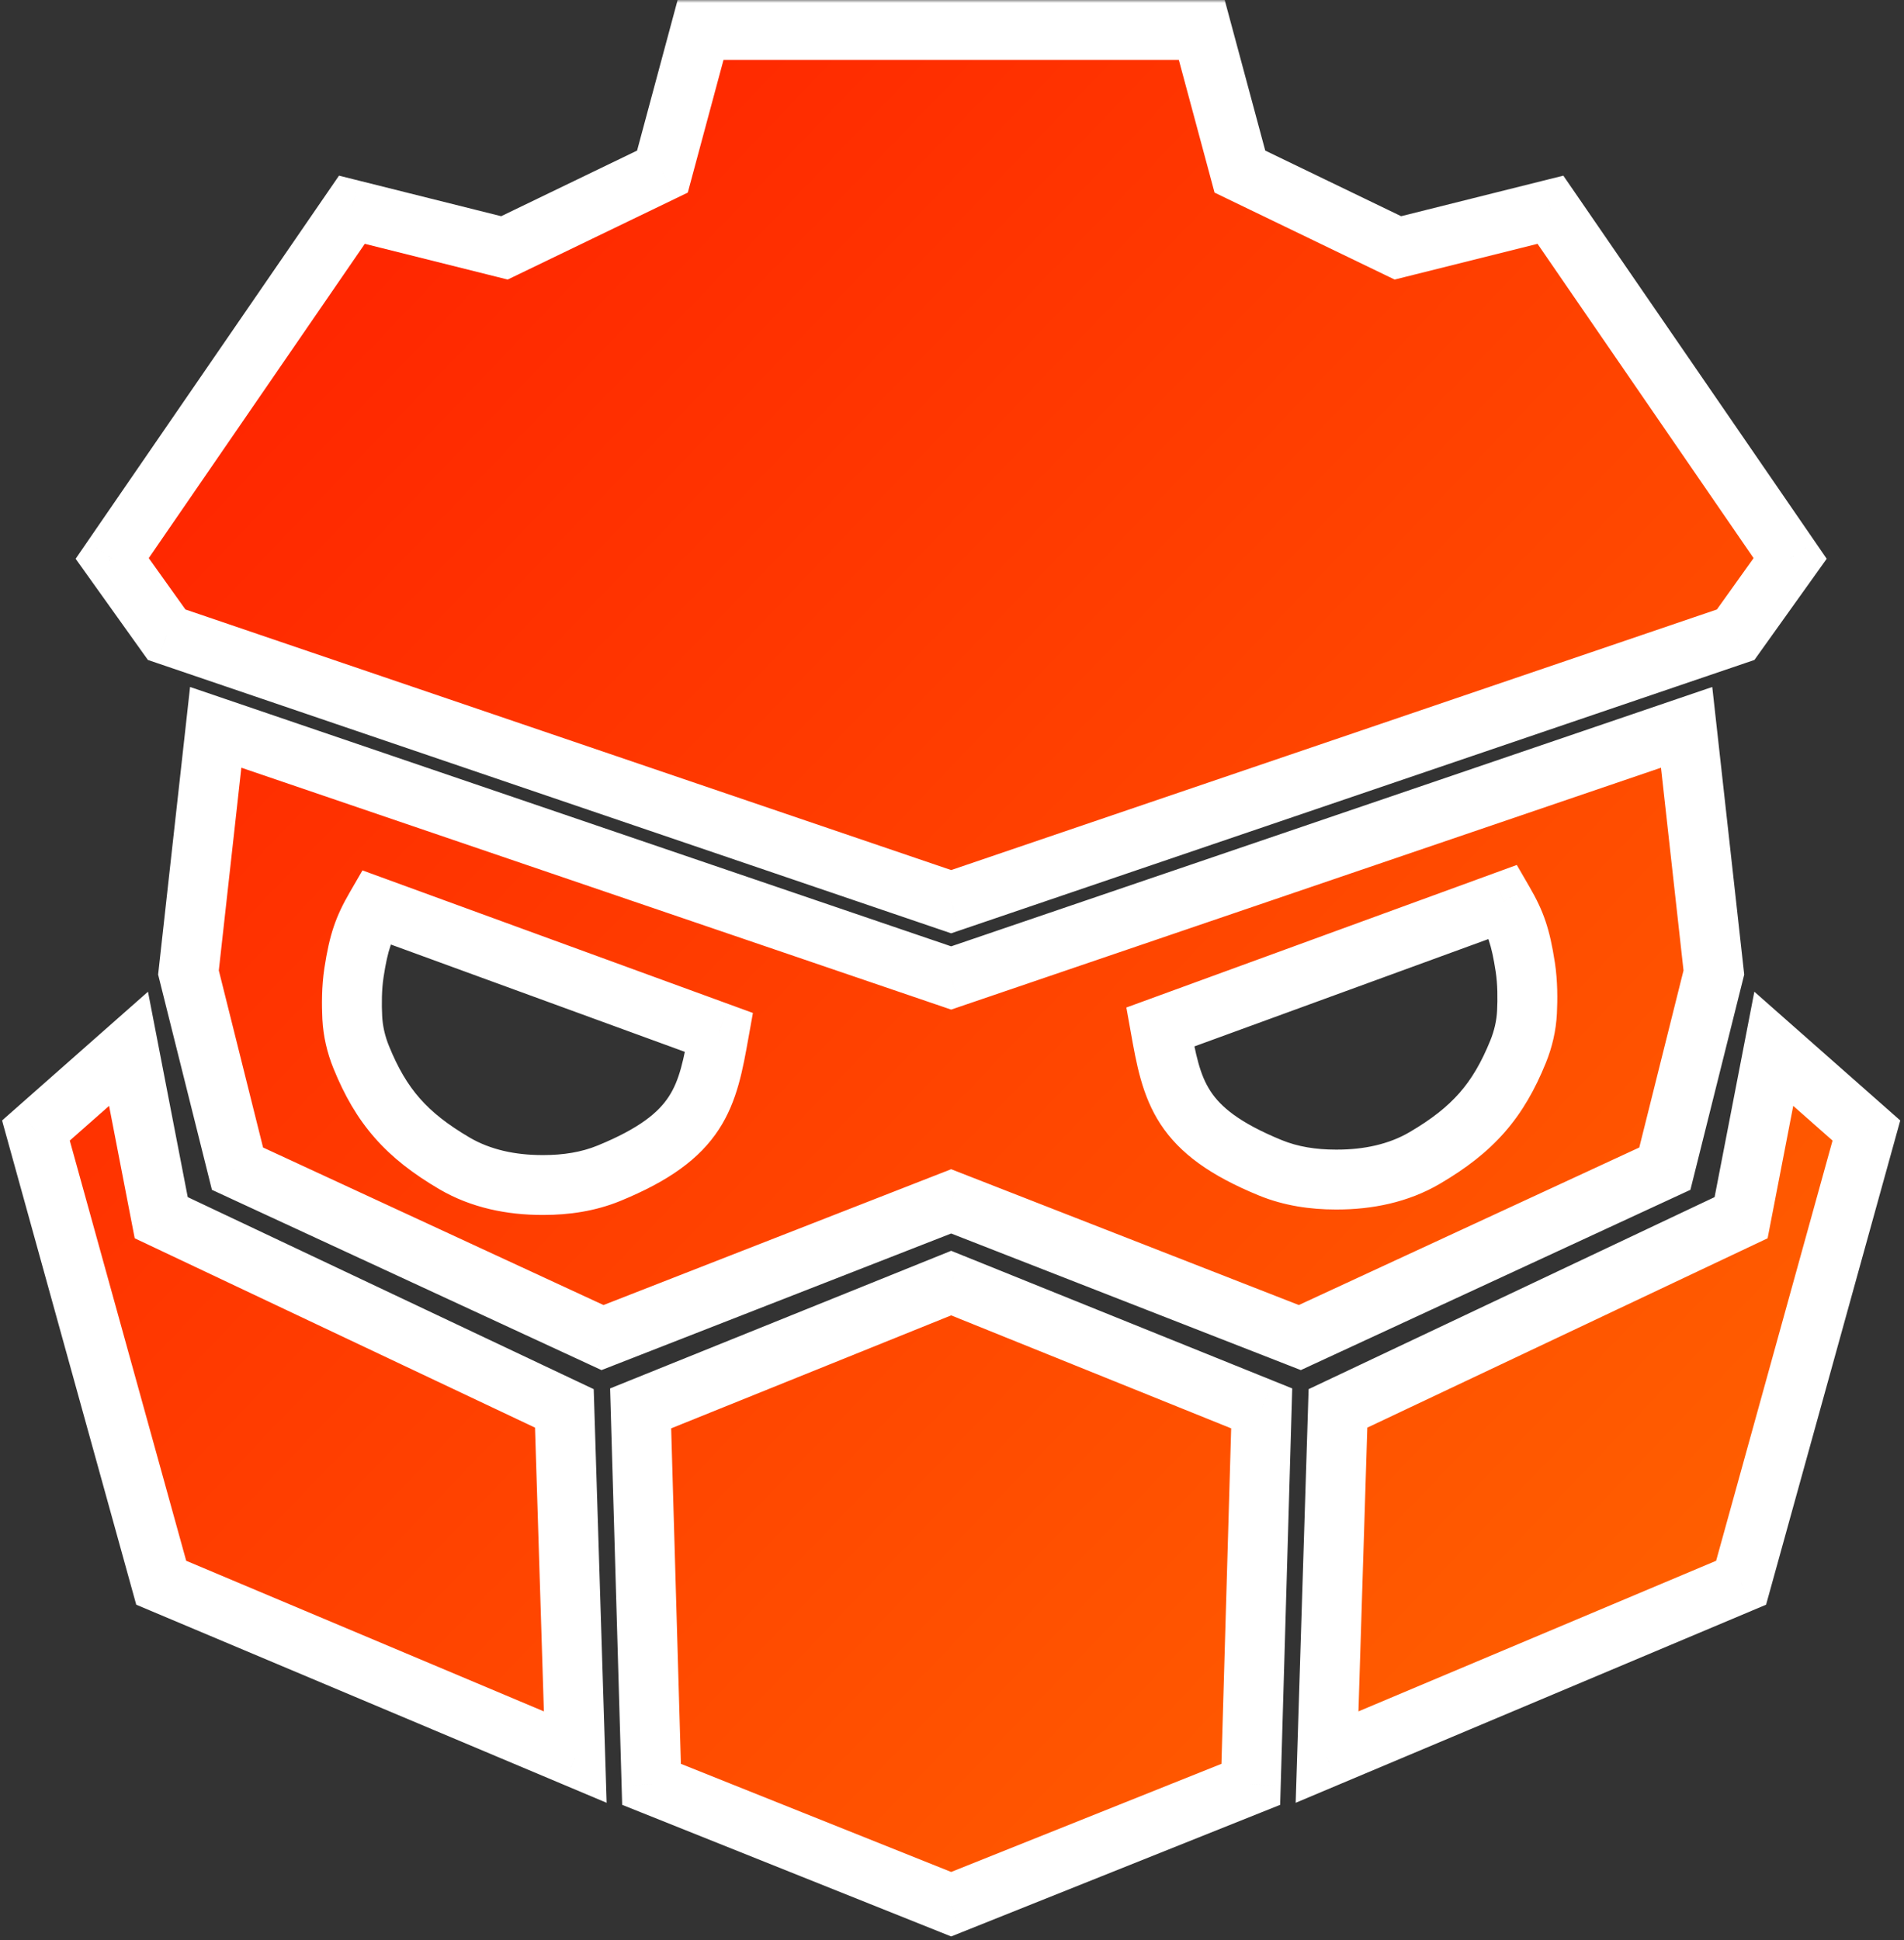 <svg width="318" height="324" viewBox="0 0 318 324" fill="none" xmlns="http://www.w3.org/2000/svg">
<rect x="0" y="0" width="318" height="324" fill="#333333" stroke="none"/>
<mask id="path-1-outside-1_2_2" maskUnits="userSpaceOnUse" x="0" y="0" width="318" height="324" fill="black">
<rect fill="white" width="318" height="324"/>
<path fill-rule="evenodd" clip-rule="evenodd" d="M18.738 93.259L27.837 105.997L158.86 150.581L289.884 105.997L298.983 93.259L258.948 35.026L233.471 41.395L207.084 28.657L200.715 5H158.86H117.006L110.637 28.657L84.25 41.395L58.773 35.026L18.738 93.259ZM31.477 162.41L36.026 121.465L158.86 163.32L281.695 121.465L286.244 162.41L278.055 195.166L217.093 223.372L158.86 200.625L100.628 223.372L39.666 195.166L31.477 162.41ZM26.927 203.355L21.468 175.148L6 188.797L26.927 264.317L96.079 293.433L94.259 235.201L26.927 203.355ZM158.86 214.273L106.997 235.201L108.817 297.983L158.86 318L208.904 297.983L210.724 235.201L158.86 214.273ZM290.794 203.355L296.253 175.148L311.721 188.797L290.794 264.317L221.642 293.433L223.462 235.201L290.794 203.355ZM193.785 171.509L251.108 150.581C253.124 154.06 253.962 156.397 254.747 161.5C255.15 164.113 255.14 166.914 255.035 169.024C254.922 171.288 254.403 173.512 253.552 175.613C250.213 183.849 246 188.656 237.953 193.378C233.551 195.961 228.441 196.985 223.338 196.985H223.067C219.342 196.985 215.615 196.437 212.169 195.024C196.952 188.785 195.723 182.301 193.785 171.509ZM120.085 172.419L62.762 151.491C60.745 154.97 59.908 157.306 59.122 162.41C58.72 165.023 58.73 167.823 58.835 169.934C58.948 172.198 59.466 174.422 60.318 176.523C63.657 184.759 67.87 189.566 75.917 194.288C80.318 196.87 85.429 197.895 90.532 197.895H90.802C94.527 197.895 98.254 197.347 101.701 195.934C116.918 189.695 118.147 183.211 120.085 172.419Z"/>
</mask>
<path fill-rule="evenodd" clip-rule="evenodd" d="M18.738 93.259L27.837 105.997L158.86 150.581L289.884 105.997L298.983 93.259L258.948 35.026L233.471 41.395L207.084 28.657L200.715 5H158.86H117.006L110.637 28.657L84.25 41.395L58.773 35.026L18.738 93.259ZM31.477 162.41L36.026 121.465L158.86 163.32L281.695 121.465L286.244 162.41L278.055 195.166L217.093 223.372L158.86 200.625L100.628 223.372L39.666 195.166L31.477 162.41ZM26.927 203.355L21.468 175.148L6 188.797L26.927 264.317L96.079 293.433L94.259 235.201L26.927 203.355ZM158.86 214.273L106.997 235.201L108.817 297.983L158.86 318L208.904 297.983L210.724 235.201L158.86 214.273ZM290.794 203.355L296.253 175.148L311.721 188.797L290.794 264.317L221.642 293.433L223.462 235.201L290.794 203.355ZM193.785 171.509L251.108 150.581C253.124 154.06 253.962 156.397 254.747 161.5C255.15 164.113 255.14 166.914 255.035 169.024C254.922 171.288 254.403 173.512 253.552 175.613C250.213 183.849 246 188.656 237.953 193.378C233.551 195.961 228.441 196.985 223.338 196.985H223.067C219.342 196.985 215.615 196.437 212.169 195.024C196.952 188.785 195.723 182.301 193.785 171.509ZM120.085 172.419L62.762 151.491C60.745 154.97 59.908 157.306 59.122 162.41C58.72 165.023 58.73 167.823 58.835 169.934C58.948 172.198 59.466 174.422 60.318 176.523C63.657 184.759 67.87 189.566 75.917 194.288C80.318 196.87 85.429 197.895 90.532 197.895H90.802C94.527 197.895 98.254 197.347 101.701 195.934C116.918 189.695 118.147 183.211 120.085 172.419Z" fill="url(#paint0_linear_2_2)"/>
<path d="M27.837 105.997L23.768 108.903L24.704 110.212L26.227 110.731L27.837 105.997ZM18.738 93.259L14.618 90.426L12.633 93.314L14.67 96.165L18.738 93.259ZM158.86 150.581L157.25 155.315L158.86 155.863L160.471 155.315L158.86 150.581ZM289.884 105.997L291.494 110.731L293.017 110.212L293.952 108.903L289.884 105.997ZM298.983 93.259L303.051 96.165L305.088 93.314L303.103 90.426L298.983 93.259ZM258.948 35.026L263.068 32.194L261.102 29.334L257.735 30.175L258.948 35.026ZM233.471 41.395L231.297 45.898L232.927 46.685L234.684 46.246L233.471 41.395ZM207.084 28.657L202.256 29.957L202.851 32.165L204.911 33.16L207.084 28.657ZM200.715 5L205.543 3.7L204.547 0H200.715V5ZM117.006 5V0H113.174L112.178 3.7L117.006 5ZM110.637 28.657L112.81 33.16L114.87 32.165L115.465 29.957L110.637 28.657ZM84.25 41.395L83.037 46.246L84.793 46.685L86.424 45.898L84.25 41.395ZM58.773 35.026L59.986 30.175L56.619 29.334L54.653 32.194L58.773 35.026ZM36.026 121.465L37.639 116.732L31.744 114.724L31.057 120.913L36.026 121.465ZM31.477 162.41L26.507 161.858L26.408 162.751L26.626 163.623L31.477 162.41ZM158.86 163.32L157.248 168.053L158.86 168.602L160.473 168.053L158.86 163.32ZM281.695 121.465L286.664 120.913L285.977 114.724L280.082 116.732L281.695 121.465ZM286.244 162.41L291.095 163.623L291.313 162.751L291.214 161.858L286.244 162.41ZM278.055 195.166L280.155 199.704L282.326 198.699L282.906 196.378L278.055 195.166ZM217.093 223.372L215.274 228.029L217.259 228.805L219.193 227.91L217.093 223.372ZM158.86 200.625L160.68 195.968L158.86 195.257L157.041 195.968L158.86 200.625ZM100.628 223.372L98.528 227.91L100.462 228.805L102.447 228.029L100.628 223.372ZM39.666 195.166L34.815 196.378L35.395 198.699L37.566 199.704L39.666 195.166ZM21.468 175.148L26.377 174.198L24.716 165.615L18.16 171.399L21.468 175.148ZM26.927 203.355L22.018 204.305L22.5 206.792L24.79 207.875L26.927 203.355ZM6 188.797L2.692 185.047L0.346 187.117L1.182 190.132L6 188.797ZM26.927 264.317L22.109 265.652L22.756 267.985L24.987 268.925L26.927 264.317ZM96.079 293.433L94.138 298.041L101.319 301.065L101.076 293.277L96.079 293.433ZM94.259 235.201L99.256 235.044L99.161 231.988L96.397 230.681L94.259 235.201ZM106.997 235.201L105.126 230.564L101.898 231.866L101.999 235.345L106.997 235.201ZM158.86 214.273L160.731 209.637L158.86 208.882L156.989 209.637L158.86 214.273ZM108.817 297.983L103.819 298.127L103.914 301.407L106.96 302.625L108.817 297.983ZM158.86 318L157.004 322.642L158.86 323.385L160.717 322.642L158.86 318ZM208.904 297.983L210.761 302.625L213.807 301.407L213.902 298.127L208.904 297.983ZM210.724 235.201L215.722 235.345L215.823 231.866L212.595 230.564L210.724 235.201ZM296.253 175.148L299.561 171.399L293.005 165.615L291.344 174.198L296.253 175.148ZM290.794 203.355L292.931 207.875L295.221 206.792L295.702 204.305L290.794 203.355ZM311.721 188.797L316.539 190.132L317.375 187.117L315.029 185.047L311.721 188.797ZM290.794 264.317L292.734 268.925L294.965 267.985L295.612 265.652L290.794 264.317ZM221.642 293.433L216.645 293.277L216.401 301.065L223.583 298.041L221.642 293.433ZM223.462 235.201L221.324 230.681L218.56 231.988L218.465 235.044L223.462 235.201ZM251.108 150.581L255.434 148.074L253.331 144.447L249.393 145.885L251.108 150.581ZM193.785 171.509L192.07 166.812L188.121 168.254L188.864 172.392L193.785 171.509ZM254.747 161.5L259.689 160.739L259.689 160.739L254.747 161.5ZM255.035 169.024L260.028 169.273L260.028 169.273L255.035 169.024ZM253.552 175.613L248.918 173.735L248.918 173.735L253.552 175.613ZM237.953 193.378L240.483 197.69L240.483 197.69L237.953 193.378ZM212.169 195.024L214.066 190.397L214.066 190.397L212.169 195.024ZM62.762 151.491L64.477 146.794L60.538 145.357L58.436 148.984L62.762 151.491ZM120.085 172.419L125.006 173.302L125.749 169.164L121.799 167.722L120.085 172.419ZM59.122 162.41L64.064 163.17L64.064 163.17L59.122 162.41ZM58.835 169.934L53.841 170.183L58.835 169.934ZM60.318 176.523L64.952 174.645L64.952 174.645L60.318 176.523ZM75.917 194.288L78.447 189.975L78.447 189.975L75.917 194.288ZM101.701 195.934L99.804 191.307L99.804 191.307L101.701 195.934ZM31.906 103.091L22.807 90.353L14.67 96.165L23.768 108.903L31.906 103.091ZM160.471 145.848L29.448 101.264L26.227 110.731L157.25 155.315L160.471 145.848ZM288.273 101.264L157.25 145.848L160.471 155.315L291.494 110.731L288.273 101.264ZM294.914 90.353L285.815 103.091L293.952 108.903L303.051 96.165L294.914 90.353ZM254.827 37.859L294.862 96.091L303.103 90.426L263.068 32.194L254.827 37.859ZM234.684 46.246L260.16 39.877L257.735 30.175L232.258 36.545L234.684 46.246ZM204.911 33.16L231.297 45.898L235.645 36.893L209.258 24.154L204.911 33.16ZM195.887 6.3L202.256 29.957L211.912 27.357L205.543 3.7L195.887 6.3ZM158.86 10H200.715V0H158.86V10ZM117.006 10H158.86V0H117.006V10ZM115.465 29.957L121.834 6.3L112.178 3.7L105.809 27.357L115.465 29.957ZM86.424 45.898L112.81 33.16L108.463 24.154L82.076 36.893L86.424 45.898ZM57.561 39.877L83.037 46.246L85.463 36.545L59.986 30.175L57.561 39.877ZM22.859 96.091L62.894 37.859L54.653 32.194L14.618 90.426L22.859 96.091ZM31.057 120.913L26.507 161.858L36.446 162.962L40.996 122.017L31.057 120.913ZM160.473 158.587L37.639 116.732L34.413 126.198L157.248 168.053L160.473 158.587ZM280.082 116.732L157.248 158.587L160.473 168.053L283.307 126.198L280.082 116.732ZM291.214 161.858L286.664 120.913L276.725 122.017L281.275 162.962L291.214 161.858ZM282.906 196.378L291.095 163.623L281.393 161.197L273.205 193.953L282.906 196.378ZM219.193 227.91L280.155 199.704L275.956 190.628L214.993 218.834L219.193 227.91ZM157.041 205.282L215.274 228.029L218.912 218.715L160.68 195.968L157.041 205.282ZM102.447 228.029L160.68 205.282L157.041 195.968L98.809 218.715L102.447 228.029ZM37.566 199.704L98.528 227.91L102.727 218.834L41.765 190.628L37.566 199.704ZM26.626 163.623L34.815 196.378L44.516 193.953L36.328 161.197L26.626 163.623ZM16.559 176.098L22.018 204.305L31.836 202.405L26.377 174.198L16.559 176.098ZM9.308 192.546L24.776 178.897L18.16 171.399L2.692 185.047L9.308 192.546ZM31.746 262.982L10.818 187.461L1.182 190.132L22.109 265.652L31.746 262.982ZM98.019 288.825L28.868 259.709L24.987 268.925L94.138 298.041L98.019 288.825ZM89.261 235.357L91.081 293.589L101.076 293.277L99.256 235.044L89.261 235.357ZM24.79 207.875L92.121 239.721L96.397 230.681L29.065 198.835L24.79 207.875ZM108.868 239.837L160.731 218.91L156.989 209.637L105.126 230.564L108.868 239.837ZM113.815 297.838L111.995 235.056L101.999 235.345L103.819 298.127L113.815 297.838ZM160.717 313.358L110.674 293.34L106.96 302.625L157.004 322.642L160.717 313.358ZM207.047 293.34L157.004 313.358L160.717 322.642L210.761 302.625L207.047 293.34ZM205.726 235.056L203.906 297.838L213.902 298.127L215.722 235.345L205.726 235.056ZM156.989 218.91L208.853 239.837L212.595 230.564L160.731 209.637L156.989 218.91ZM291.344 174.198L285.885 202.405L295.702 204.305L301.162 176.098L291.344 174.198ZM315.029 185.047L299.561 171.399L292.945 178.897L308.413 192.546L315.029 185.047ZM295.612 265.652L316.539 190.132L306.902 187.461L285.975 262.982L295.612 265.652ZM223.583 298.041L292.734 268.925L288.853 259.709L219.702 288.825L223.583 298.041ZM218.465 235.044L216.645 293.277L226.64 293.589L228.46 235.357L218.465 235.044ZM288.656 198.835L221.324 230.681L225.6 239.721L292.931 207.875L288.656 198.835ZM249.393 145.885L192.07 166.812L195.5 176.205L252.822 155.278L249.393 145.885ZM259.689 160.739C258.823 155.112 257.806 152.167 255.434 148.074L246.782 153.089C248.442 155.954 249.101 157.681 249.805 162.261L259.689 160.739ZM260.028 169.273C260.141 167.009 260.165 163.83 259.689 160.739L249.805 162.261C250.134 164.397 250.138 166.818 250.041 168.775L260.028 169.273ZM258.185 177.492C259.233 174.908 259.886 172.135 260.028 169.273L250.041 168.775C249.958 170.441 249.574 172.116 248.918 173.735L258.185 177.492ZM240.483 197.69C244.821 195.145 248.35 192.445 251.276 189.111C254.209 185.77 256.362 181.99 258.185 177.492L248.918 173.735C247.403 177.472 245.78 180.214 243.76 182.515C241.733 184.825 239.132 186.889 235.422 189.066L240.483 197.69ZM223.338 201.985C229.076 201.985 235.121 200.837 240.483 197.69L235.422 189.066C231.982 191.084 227.806 191.985 223.338 191.985V201.985ZM223.067 201.985H223.338V191.985H223.067V201.985ZM210.272 199.65C214.465 201.369 218.869 201.985 223.067 201.985V191.985C219.816 191.985 216.765 191.504 214.066 190.397L210.272 199.65ZM188.864 172.392C189.794 177.576 190.706 182.958 193.812 187.71C197.037 192.642 202.183 196.334 210.272 199.65L214.066 190.397C206.938 187.475 203.861 184.806 202.182 182.238C200.386 179.49 199.713 176.234 198.706 170.625L188.864 172.392ZM61.047 156.188L118.37 177.115L121.799 167.722L64.477 146.794L61.047 156.188ZM64.064 163.17C64.769 158.591 65.427 156.864 67.088 153.999L58.436 148.984C56.064 153.076 55.047 156.022 54.181 161.649L64.064 163.17ZM63.829 169.685C63.731 167.728 63.735 165.307 64.064 163.17L54.181 161.649C53.705 164.74 53.728 167.919 53.841 170.183L63.829 169.685ZM64.952 174.645C64.295 173.026 63.912 171.351 63.829 169.685L53.841 170.183C53.984 173.045 54.637 175.818 55.684 178.402L64.952 174.645ZM78.447 189.975C74.738 187.799 72.137 185.735 70.109 183.425C68.09 181.124 66.467 178.382 64.952 174.645L55.684 178.402C57.508 182.9 59.661 186.68 62.594 190.021C65.519 193.355 69.048 196.055 73.386 198.6L78.447 189.975ZM90.532 192.895C86.064 192.895 81.888 191.994 78.447 189.975L73.386 198.6C78.748 201.747 84.794 202.895 90.532 202.895V192.895ZM90.802 192.895H90.532V202.895H90.802V192.895ZM99.804 191.307C97.104 192.414 94.054 192.895 90.802 192.895V202.895C95.001 202.895 99.404 202.279 103.597 200.56L99.804 191.307ZM115.163 171.535C114.156 177.144 113.484 180.4 111.687 183.148C110.009 185.715 106.932 188.385 99.804 191.307L103.597 200.56C111.687 197.244 116.833 193.552 120.057 188.62C123.164 183.868 124.075 178.485 125.006 173.302L115.163 171.535Z" fill="white" mask="url(#path-1-outside-1_2_2)"/>
<defs>
<linearGradient id="paint0_linear_2_2" x1="-15.837" y1="5" x2="311.721" y2="318" gradientUnits="userSpaceOnUse">
<stop stop-color="#FF1800"/>
<stop offset="0.995" stop-color="#FF6800"/>
</linearGradient>
</defs>
</svg>
